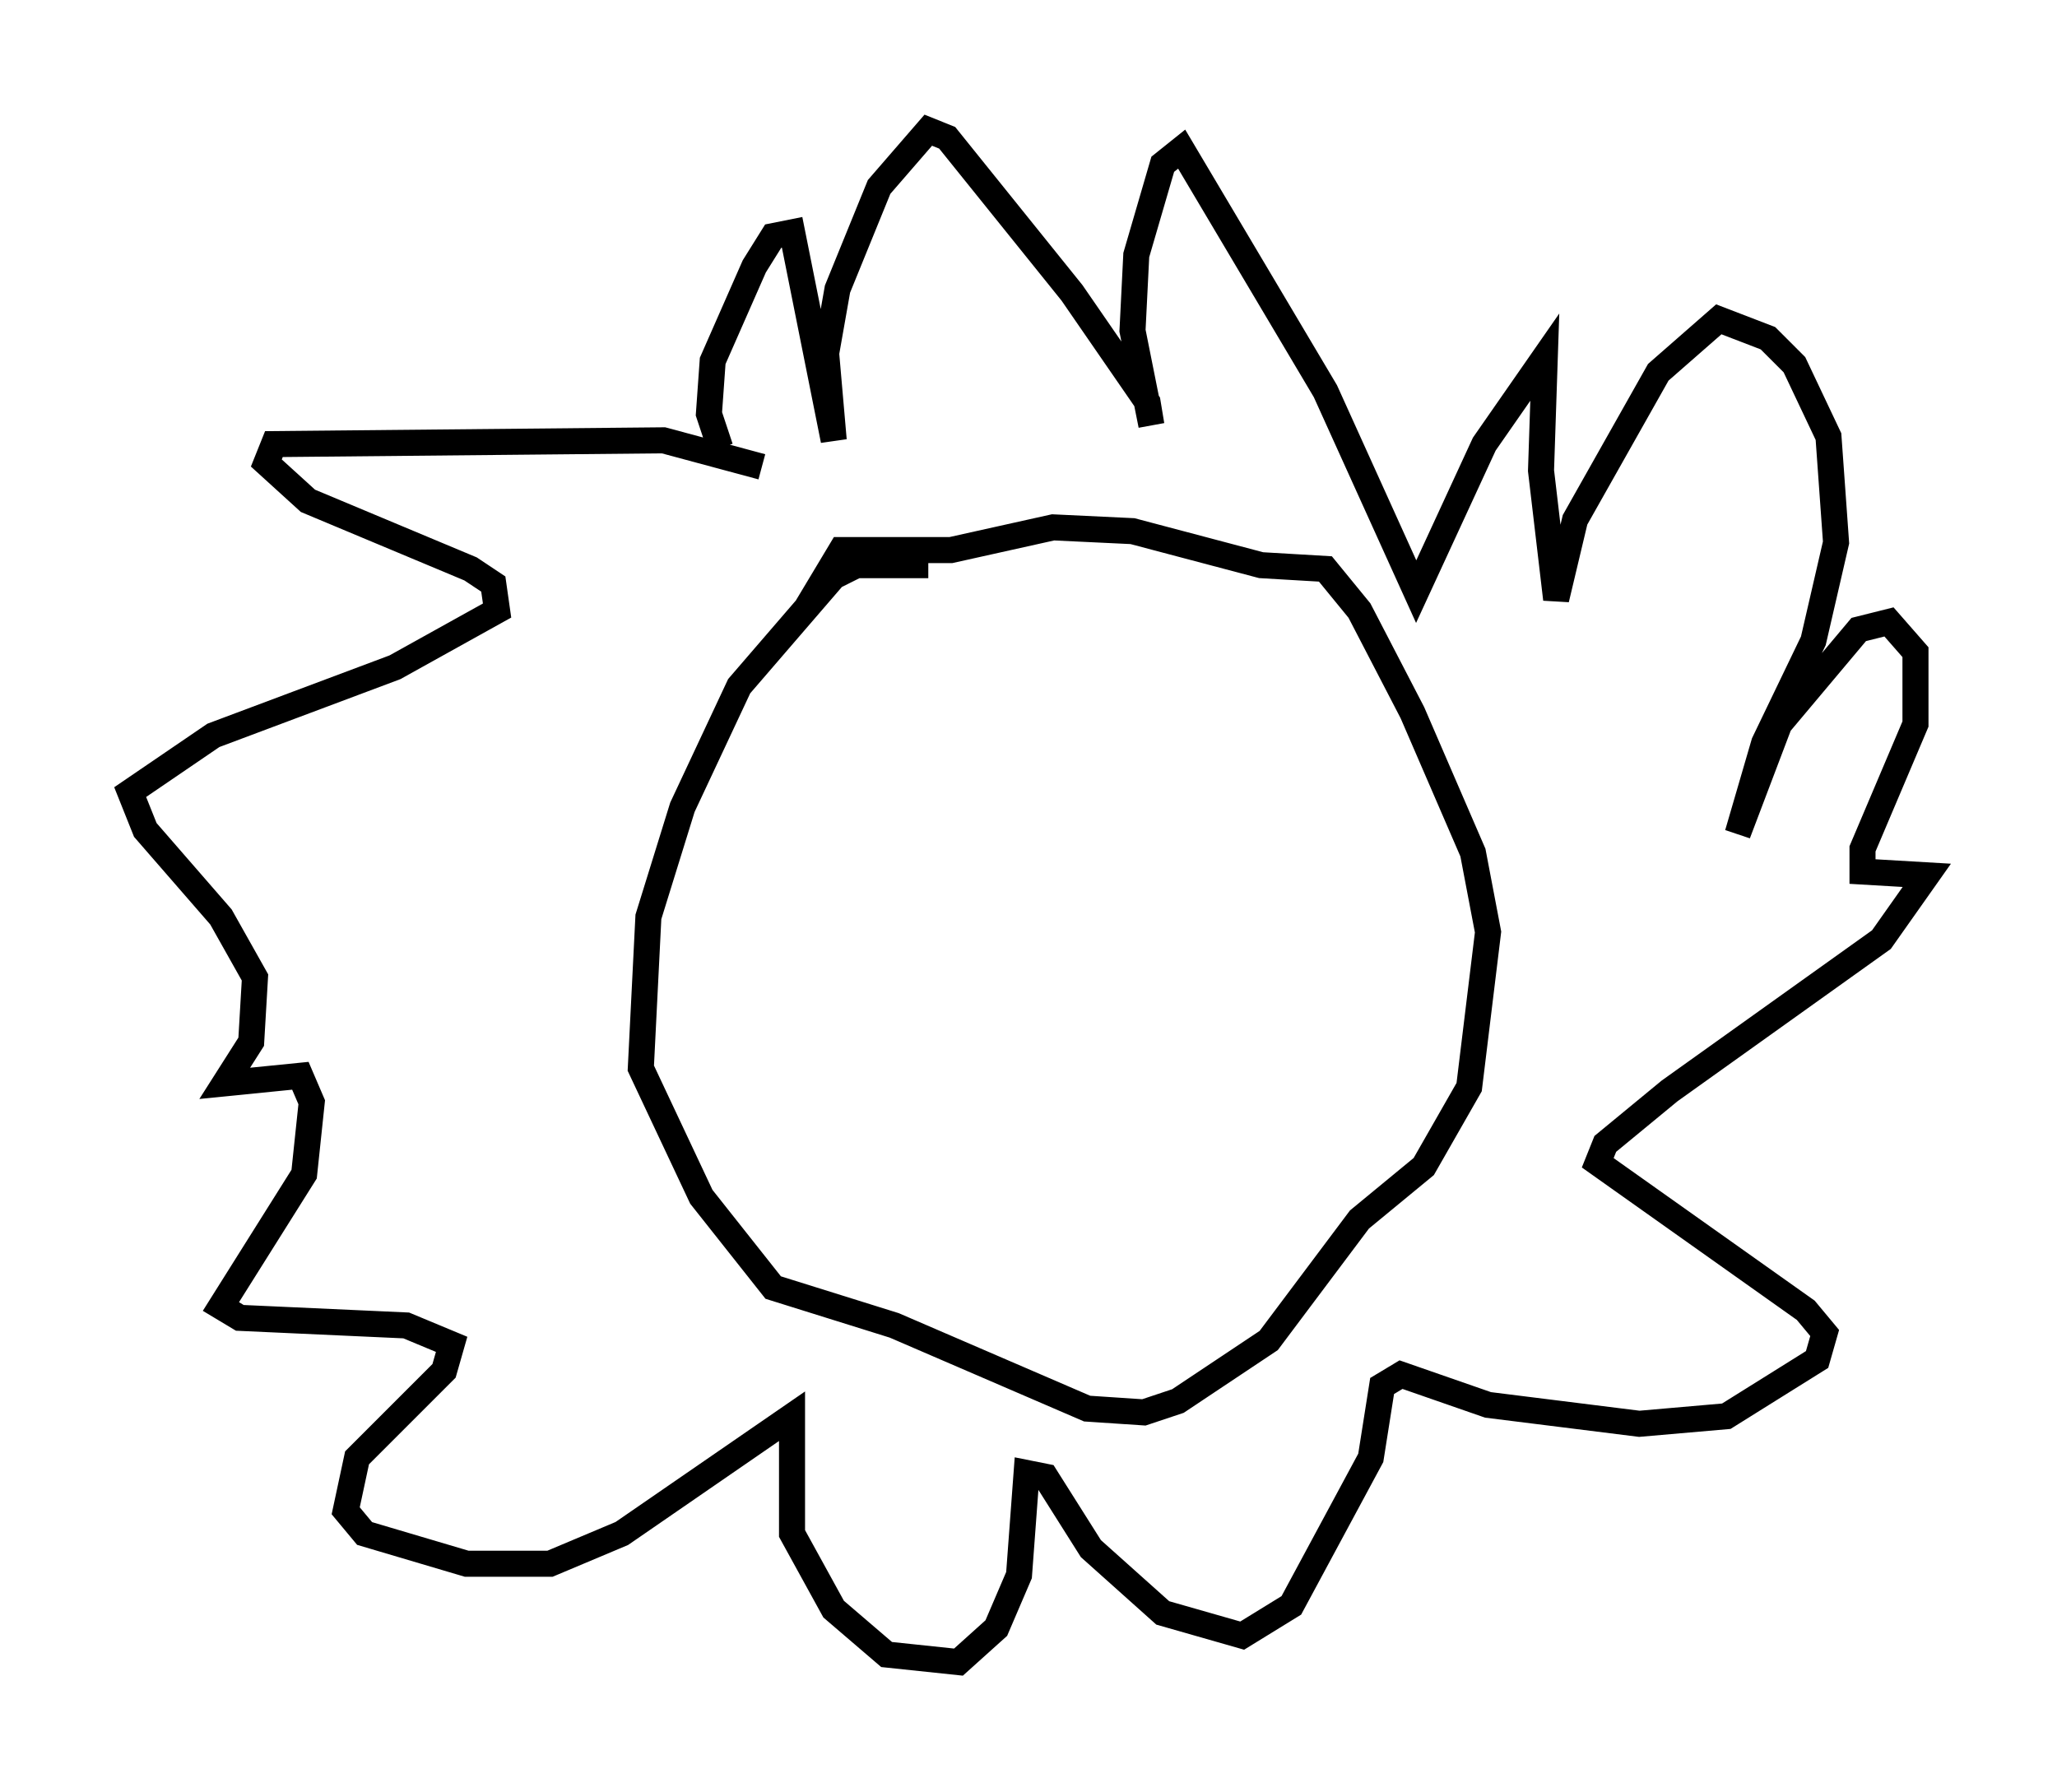 <?xml version="1.0" encoding="utf-8" ?>
<svg baseProfile="full" height="68.827" version="1.1" width="78.994" xmlns="http://www.w3.org/2000/svg" xmlns:ev="http://www.w3.org/2001/xml-events" xmlns:xlink="http://www.w3.org/1999/xlink"><defs /><rect fill="white" height="68.827" width="78.994" x="0" y="0" /><path d="M31.145, 19.38 m-1.888, -1.453 l-3.777, -1.017 -14.961, 0.145 l-0.291, 0.726 1.598, 1.453 l6.246, 2.615 0.872, 0.581 l0.145, 1.017 -3.922, 2.179 l-6.972, 2.615 -3.196, 2.179 l0.581, 1.453 2.905, 3.341 l1.307, 2.324 -0.145, 2.469 l-1.017, 1.598 2.905, -0.291 l0.436, 1.017 -0.291, 2.76 l-3.196, 5.084 0.726, 0.436 l6.391, 0.291 1.743, 0.726 l-0.291, 1.017 -3.341, 3.341 l-0.436, 2.034 0.726, 0.872 l3.922, 1.162 3.196, 0.0 l2.76, -1.162 6.536, -4.503 l0.0, 4.503 1.598, 2.905 l2.034, 1.743 2.76, 0.291 l1.453, -1.307 0.872, -2.034 l0.291, -3.922 0.726, 0.145 l1.743, 2.76 2.76, 2.469 l3.05, 0.872 1.888, -1.162 l3.05, -5.665 0.436, -2.76 l0.726, -0.436 3.341, 1.162 l5.81, 0.726 3.341, -0.291 l3.486, -2.179 0.291, -1.017 l-0.726, -0.872 -7.989, -5.665 l0.291, -0.726 2.469, -2.034 l8.134, -5.81 1.743, -2.469 l-2.469, -0.145 0.0, -0.872 l2.034, -4.793 0.0, -2.76 l-1.017, -1.162 -1.162, 0.291 l-3.05, 3.631 -1.598, 4.212 l1.017, -3.486 1.888, -3.922 l0.872, -3.777 -0.291, -4.067 l-1.307, -2.76 -1.017, -1.017 l-1.888, -0.726 -2.324, 2.034 l-3.196, 5.665 -0.726, 3.05 l-0.581, -4.939 0.145, -4.358 l-2.324, 3.341 -2.615, 5.665 l-3.486, -7.698 -5.52, -9.296 l-0.726, 0.581 -1.017, 3.486 l-0.145, 2.905 0.726, 3.631 l-0.145, -0.872 -2.905, -4.212 l-4.793, -5.955 -0.726, -0.291 l-1.888, 2.179 -1.598, 3.922 l-0.436, 2.469 0.291, 3.341 l-1.598, -7.989 -0.726, 0.145 l-0.726, 1.162 -1.598, 3.631 l-0.145, 2.034 0.436, 1.307 m7.989, 4.503 l-2.76, 0.0 -0.872, 0.436 l-3.631, 4.212 -2.179, 4.648 l-1.307, 4.212 -0.291, 5.81 l2.324, 4.939 2.76, 3.486 l4.648, 1.453 7.408, 3.196 l2.179, 0.145 1.307, -0.436 l3.486, -2.324 3.486, -4.648 l2.469, -2.034 1.743, -3.05 l0.726, -5.955 -0.581, -3.05 l-2.324, -5.374 -2.034, -3.922 l-1.307, -1.598 -2.469, -0.145 l-4.939, -1.307 -3.05, -0.145 l-3.922, 0.872 -4.212, 0.0 l-1.307, 2.179 m7.117, 13.363 " fill="none" stroke="black" stroke-width="1" /></svg>